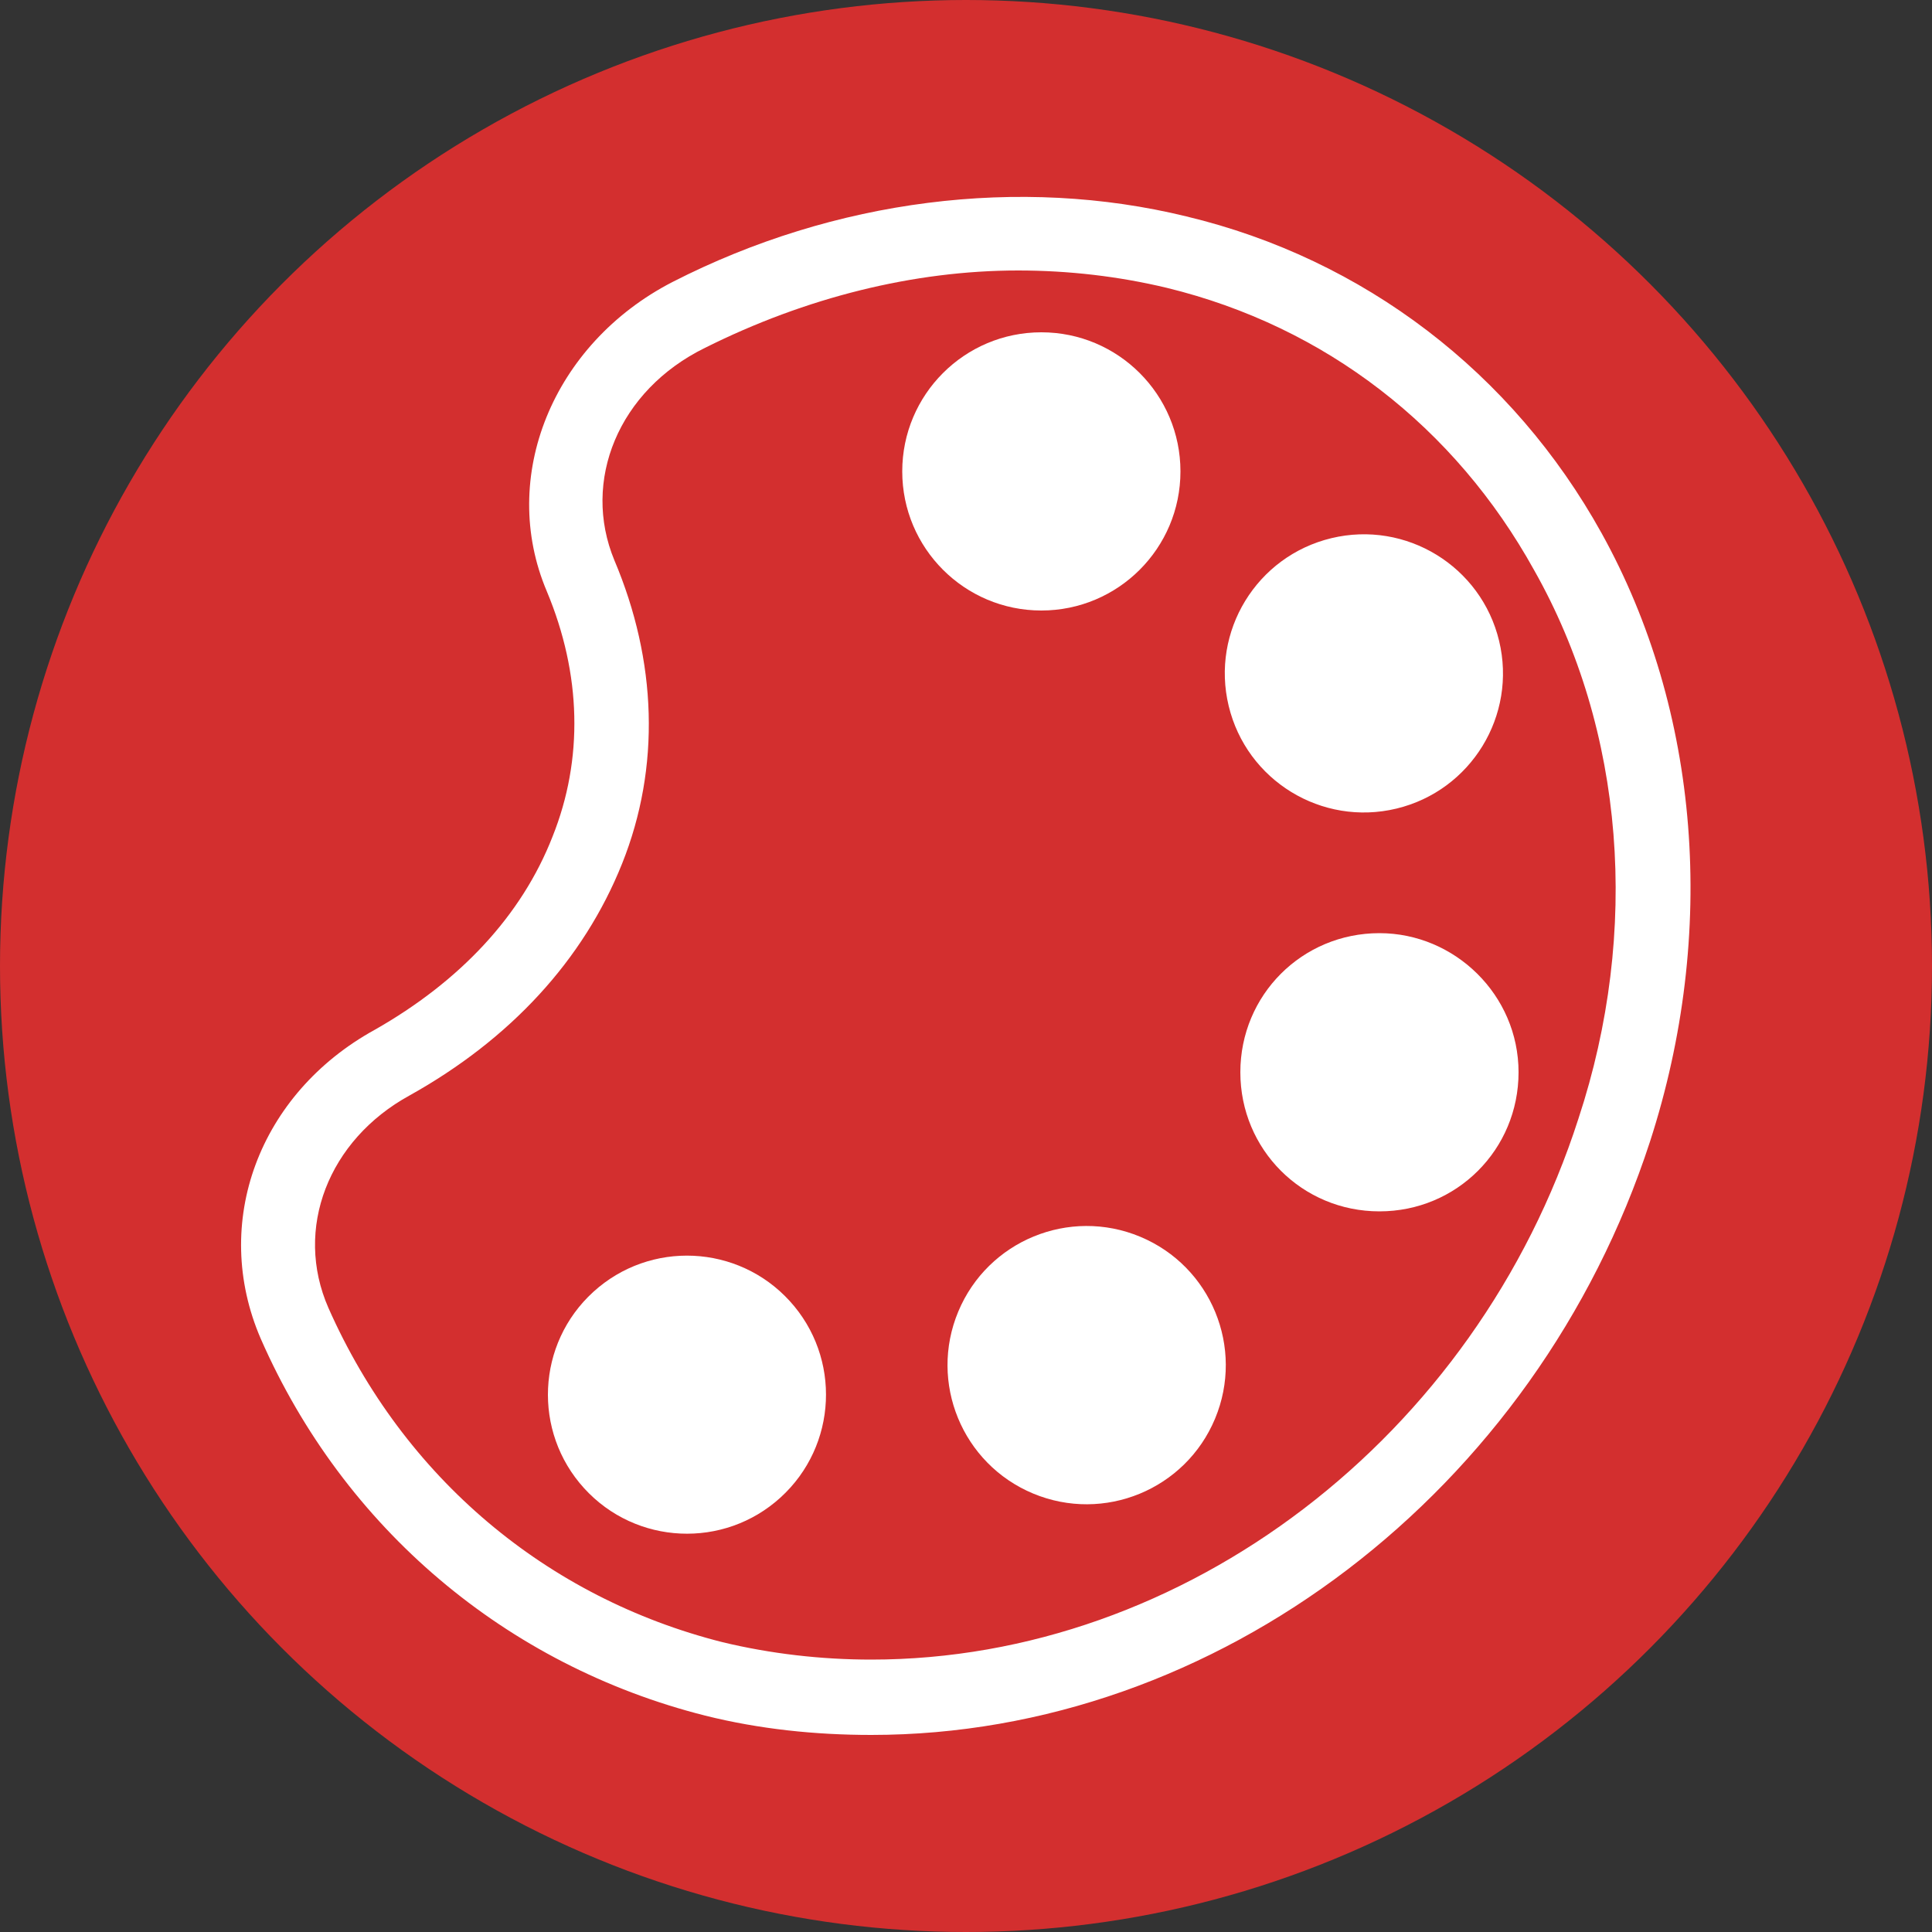 <?xml version="1.0" encoding="utf-8"?>
<!-- Generator: Adobe Illustrator 24.0.1, SVG Export Plug-In . SVG Version: 6.00 Build 0)  -->
<svg version="1.1" id="Layer_1" xmlns="http://www.w3.org/2000/svg" xmlns:xlink="http://www.w3.org/1999/xlink" x="0px" y="0px"
	 viewBox="0 0 100 100" style="enable-background:new 0 0 100 100;" xml:space="preserve">
<rect x="0" y="0" width="100" height="100" fill="#333333" stroke="none"/>
<style type="text/css">
	.st0{fill:#D32F2F;}
	.st1{fill:#FFFFFF;}
</style>
<circle class="st0" cx="50" cy="50" r="50"/>
<g>
	<path class="st1" d="M82.9,27.6c-4.6-8.3-12.3-14.2-21.5-16.4c-8.6-2.1-18.2-0.9-26.6,3.4c-6.2,3.2-9,10.1-6.5,16
		c1.8,4.3,1.9,8.7,0.3,12.7c-1.6,4.1-4.8,7.5-9.2,10c-6,3.3-8.5,10-5.9,16c4.3,9.8,12.7,16.9,23,19.5c2.8,0.7,5.7,1,8.6,1
		c0,0,0,0,0,0c17.9,0,34.4-12.6,40.3-30.7C88.9,48.3,88,36.8,82.9,27.6z M81.7,57.9c-5.3,16.5-20.4,28-36.6,28
		c-2.6,0-5.2-0.3-7.7-0.9c-9.1-2.3-16.5-8.5-20.4-17.3c-1.8-4.1,0-8.7,4.2-11c5.2-2.9,9-7,11-12c2-5,1.8-10.5-0.4-15.7
		c-1.7-4.1,0.2-8.8,4.7-11c5.2-2.6,10.8-4,16.2-4c2.6,0,5.2,0.3,7.7,0.9c8.2,2,14.9,7.2,19,14.6C84.1,37.8,84.9,48.2,81.7,57.9z"/>
	<ellipse transform="matrix(0.739 -0.673 0.673 0.739 -39.342 42.791)" class="st1" cx="35.6" cy="72.2" rx="7.2" ry="7.2"/>
	<ellipse transform="matrix(0.385 -0.923 0.923 0.385 -30.648 95.312)" class="st1" cx="56.2" cy="70.7" rx="7.2" ry="7.2"/>
	<path class="st1" d="M71.4,48.3c-4,0-7.2,3.2-7.2,7.2c0,4,3.2,7.2,7.2,7.2c4,0,7.2-3.2,7.2-7.2C78.6,51.5,75.3,48.3,71.4,48.3z"/>
	<ellipse transform="matrix(0.972 -0.234 0.234 0.972 -6.195 17.452)" class="st1" cx="70.6" cy="34.9" rx="7.2" ry="7.2"/>
	<circle class="st1" cx="53.9" cy="24.4" r="7.2"/>
</g>
</svg>
